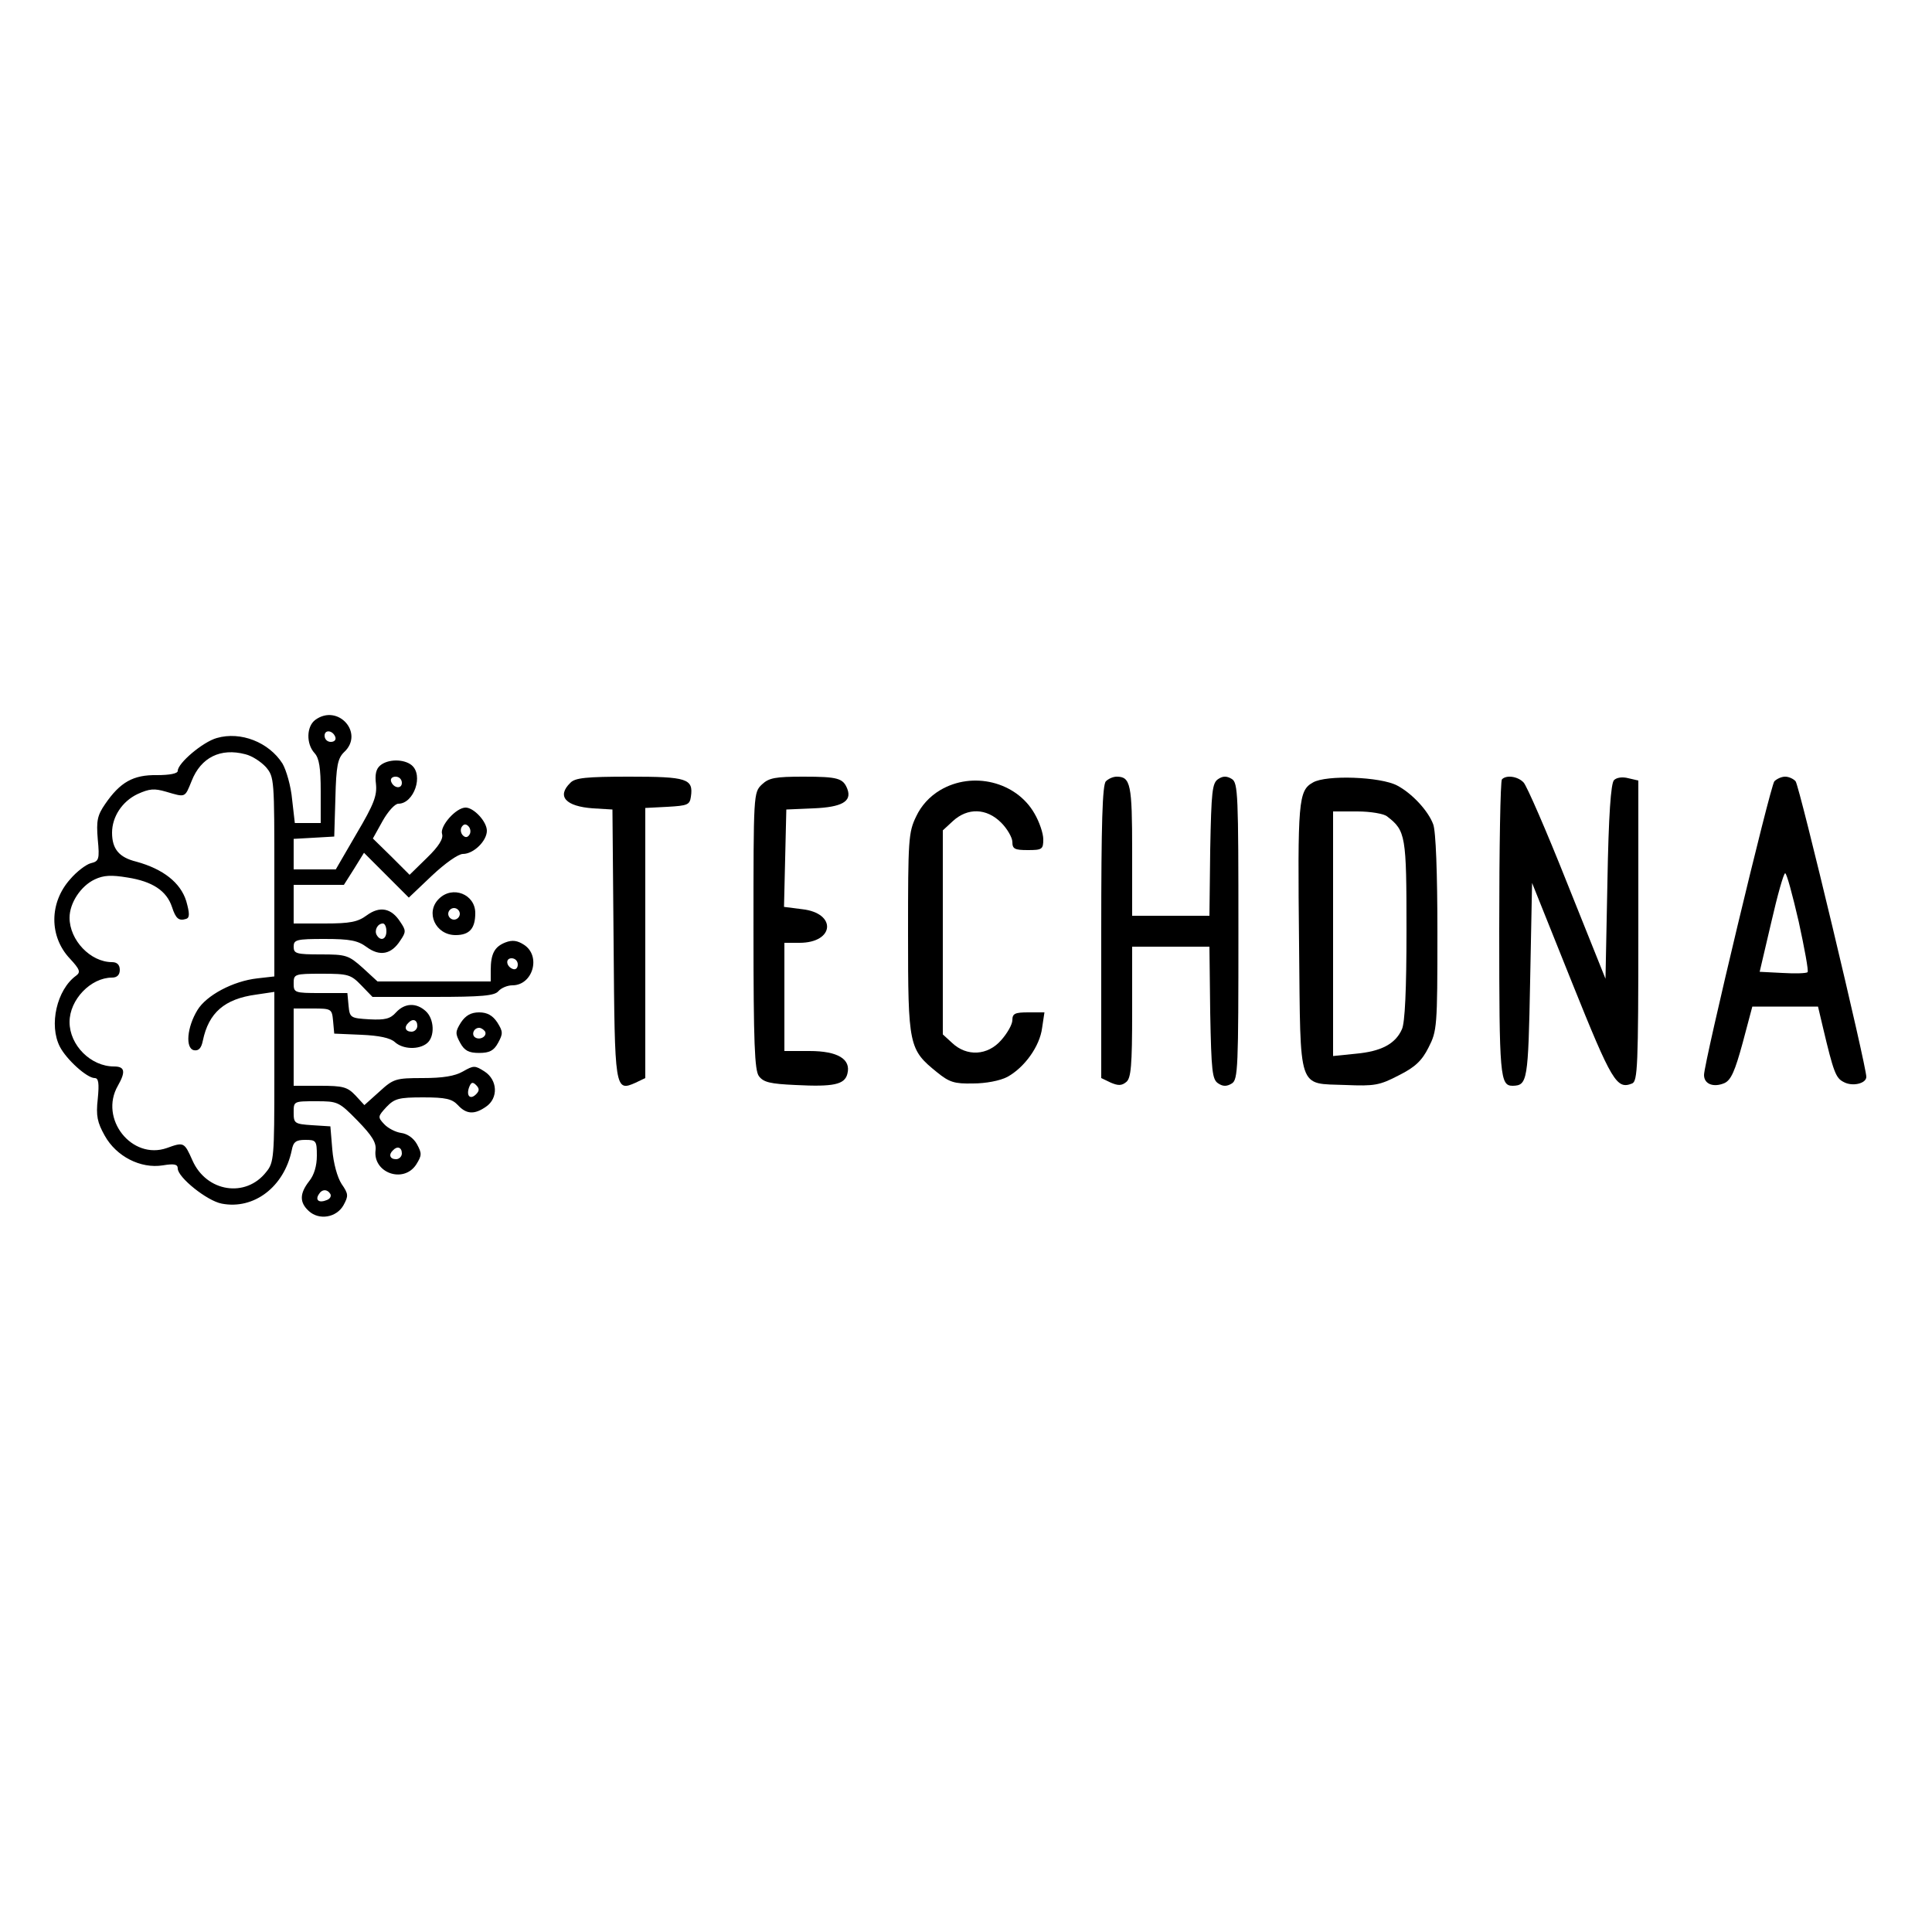 <?xml version="1.0" standalone="no"?>
<!DOCTYPE svg PUBLIC "-//W3C//DTD SVG 20010904//EN"
 "http://www.w3.org/TR/2001/REC-SVG-20010904/DTD/svg10.dtd">
<svg version="1.0" xmlns="http://www.w3.org/2000/svg"
 width="500pt" height="500pt" viewBox="0 0 500 500"
 preserveAspectRatio="xMidYMid meet">

<g transform="translate(0,500) scale(0.1,-0.1)"
fill="#000000" stroke="none">
<path d="M816 3137 c-23 -17 -24 -62 -2 -86 12 -13 16 -38 16 -99 l0 -82 -34
0 -33 0 -7 61 c-3 34 -15 76 -25 93 -35 55 -108 84 -170 66 -36 -10 -101 -65
-101 -85 0 -7 -21 -11 -54 -11 -61 1 -95 -18 -134 -75 -20 -29 -23 -43 -19
-91 5 -52 3 -57 -18 -62 -12 -3 -37 -22 -53 -41 -55 -61 -55 -149 -1 -206 26
-28 28 -35 16 -44 -50 -36 -71 -128 -42 -184 17 -33 70 -81 90 -81 10 0 12
-13 8 -54 -5 -44 -1 -61 18 -95 30 -54 93 -86 150 -77 30 5 39 3 39 -8 0 -23
76 -84 114 -91 83 -16 161 43 181 138 4 22 11 27 35 27 28 0 30 -2 30 -41 0
-26 -7 -50 -20 -66 -25 -32 -25 -55 -1 -77 27 -25 72 -17 90 15 13 24 13 29
-5 55 -11 17 -21 53 -24 89 l-5 60 -47 3 c-46 3 -48 5 -48 33 0 29 0 29 58 29
56 0 59 -1 107 -50 38 -39 49 -57 47 -76 -8 -59 72 -88 105 -38 15 24 15 29 2
53 -9 16 -25 27 -41 29 -14 2 -34 12 -44 23 -17 18 -16 20 6 44 21 22 32 25
95 25 59 0 75 -4 90 -20 22 -24 43 -25 73 -4 32 22 30 69 -4 91 -25 16 -28 16
-56 0 -21 -12 -52 -17 -104 -17 -70 0 -76 -2 -112 -35 l-39 -35 -23 25 c-21
22 -32 25 -92 25 l-68 0 0 100 0 100 49 0 c49 0 50 -1 53 -32 l3 -33 70 -3
c46 -2 75 -8 87 -19 21 -19 62 -20 83 -3 21 17 19 63 -3 83 -25 23 -55 21 -77
-3 -15 -17 -29 -20 -69 -18 -49 3 -51 4 -54 36 l-3 32 -70 0 c-67 0 -69 1 -69
25 0 24 2 25 73 25 68 0 75 -2 102 -30 l29 -30 157 0 c127 0 159 3 169 15 7 8
23 15 36 15 53 0 75 76 30 105 -17 11 -30 13 -48 6 -28 -11 -38 -29 -38 -72
l0 -29 -146 0 -147 0 -38 35 c-37 33 -43 35 -109 35 -63 0 -70 2 -70 20 0 18
7 20 80 20 66 0 86 -4 109 -21 34 -25 64 -19 87 17 15 22 15 26 0 48 -23 36
-53 42 -87 17 -23 -17 -43 -21 -109 -21 l-80 0 0 50 0 50 65 0 65 0 26 41 26
42 58 -58 58 -58 60 57 c34 32 68 56 80 56 28 0 62 34 62 60 0 24 -34 60 -55
60 -25 0 -67 -48 -61 -68 4 -12 -8 -32 -39 -62 l-45 -44 -47 47 -48 47 25 45
c14 25 32 45 41 45 40 0 66 74 34 100 -20 16 -61 16 -81 -1 -11 -9 -14 -24
-11 -48 3 -30 -5 -52 -50 -128 l-54 -93 -55 0 -54 0 0 39 0 40 53 3 52 3 3
100 c2 83 6 102 22 118 54 49 -15 127 -74 84z m52 -45 c2 -7 -3 -12 -12 -12
-9 0 -16 7 -16 16 0 17 22 14 28 -4z m-180 -77 c22 -26 22 -31 22 -284 l0
-258 -44 -5 c-63 -7 -132 -44 -155 -82 -27 -44 -32 -99 -9 -104 12 -2 19 5 23
25 15 72 56 108 138 119 l47 7 0 -220 c0 -207 -1 -222 -21 -246 -53 -68 -155
-52 -191 30 -21 47 -22 48 -66 32 -91 -32 -176 76 -127 161 21 37 18 50 -10
50 -60 0 -115 55 -115 115 0 58 55 115 110 115 13 0 20 7 20 20 0 13 -7 20
-20 20 -56 0 -110 57 -110 115 0 38 29 82 65 99 23 11 43 12 85 5 64 -10 101
-34 115 -76 10 -31 18 -37 37 -31 9 3 9 14 0 46 -15 48 -60 83 -129 102 -45
11 -63 33 -63 75 0 41 26 81 66 100 31 14 43 15 74 6 51 -15 48 -16 66 28 24
61 75 86 139 69 17 -4 40 -19 53 -33z m352 -41 c0 -17 -22 -14 -28 4 -2 7 3
12 12 12 9 0 16 -7 16 -16z m175 -134 c-5 -8 -11 -8 -17 -2 -6 6 -7 16 -3 22
5 8 11 8 17 2 6 -6 7 -16 3 -22z m-215 -250 c0 -21 -15 -27 -25 -10 -7 12 2
30 16 30 5 0 9 -9 9 -20z m340 -86 c0 -9 -5 -14 -12 -12 -18 6 -21 28 -4 28 9
0 16 -7 16 -16z m-260 -159 c0 -8 -7 -15 -15 -15 -16 0 -20 12 -8 23 11 12 23
8 23 -8z m152 -177 c-15 -15 -26 -4 -18 18 5 13 9 15 18 6 9 -9 9 -15 0 -24z
m-192 -153 c0 -8 -7 -15 -15 -15 -16 0 -20 12 -8 23 11 12 23 8 23 -8z m-185
-105 c3 -6 -1 -13 -10 -16 -19 -8 -30 0 -20 15 8 14 22 14 30 1z"/>
<path d="M1476 2974 c-36 -35 -12 -61 59 -66 l50 -3 3 -346 c3 -380 3 -385 57
-361 l25 12 0 349 0 350 58 3 c51 3 57 5 60 26 7 47 -10 52 -159 52 -112 0
-141 -3 -153 -16z"/>
<path d="M1972 2970 c-22 -21 -22 -23 -22 -378 0 -293 3 -362 14 -377 12 -16
29 -20 95 -23 98 -5 127 1 134 29 10 38 -25 59 -98 59 l-65 0 0 140 0 140 39
0 c91 0 97 77 7 87 l-47 6 3 126 3 126 70 3 c74 3 100 18 88 50 -11 28 -24 32
-114 32 -72 0 -89 -3 -107 -20z"/>
<path d="M2862 2978 c-9 -9 -12 -109 -12 -390 l0 -378 25 -12 c19 -8 28 -8 40
2 12 10 15 42 15 181 l0 169 100 0 100 0 2 -171 c3 -151 5 -173 21 -183 12 -8
22 -8 35 0 16 10 17 40 17 394 0 354 -1 384 -17 394 -13 8 -23 8 -35 0 -16
-10 -18 -32 -21 -183 l-2 -171 -100 0 -100 0 0 168 c0 172 -4 192 -40 192 -9
0 -21 -5 -28 -12z"/>
<path d="M3398 2975 c-38 -21 -40 -48 -36 -422 4 -382 -5 -356 121 -361 74 -3
87 -1 137 25 42 21 60 38 77 72 22 43 23 53 23 297 0 154 -4 264 -11 281 -13
35 -55 80 -93 100 -43 23 -184 28 -218 8z m192 -88 c48 -37 50 -49 50 -294 0
-154 -4 -241 -12 -257 -17 -38 -54 -57 -119 -63 l-59 -6 0 317 0 316 63 0 c34
0 69 -6 77 -13z"/>
<path d="M3887 2983 c-4 -3 -7 -178 -7 -388 0 -382 2 -405 35 -405 38 1 40 12
45 272 l5 253 103 -257 c104 -259 116 -278 156 -262 14 6 16 44 16 395 l0 389
-26 6 c-15 4 -30 2 -37 -5 -8 -8 -14 -90 -17 -263 l-5 -251 -99 247 c-54 136
-105 253 -113 261 -15 16 -45 20 -56 8z"/>
<path d="M4592 2978 c-11 -14 -182 -728 -182 -760 0 -24 25 -33 53 -21 17 8
27 31 47 104 l25 94 85 0 85 0 13 -55 c27 -114 33 -130 53 -140 23 -13 59 -4
59 13 1 25 -173 753 -183 765 -5 6 -17 12 -27 12 -10 0 -22 -6 -28 -12z m63
-363 c15 -69 26 -128 23 -131 -3 -3 -32 -4 -65 -2 l-59 3 30 128 c16 70 32
127 36 127 4 0 19 -56 35 -125z"/>
<path d="M2433 2955 c-27 -16 -49 -40 -62 -68 -20 -41 -21 -60 -21 -303 0
-291 2 -300 75 -359 32 -26 45 -30 93 -29 33 0 70 7 89 17 44 24 84 79 90 127
l6 40 -42 0 c-34 0 -41 -3 -41 -20 0 -11 -13 -34 -29 -52 -35 -40 -89 -43
-127 -7 l-24 22 0 264 0 264 26 24 c38 35 87 34 125 -4 16 -16 29 -39 29 -50
0 -18 6 -21 40 -21 37 0 40 2 40 28 0 15 -10 45 -23 67 -47 82 -160 110 -244
60z"/>
<path d="M1136 2674 c-36 -35 -9 -94 43 -94 36 0 51 17 51 57 0 49 -59 72 -94
37z m54 -39 c0 -8 -7 -15 -15 -15 -8 0 -15 7 -15 15 0 8 7 15 15 15 8 0 15 -7
15 -15z"/>
<path d="M1193 2354 c-15 -24 -15 -29 -2 -53 11 -20 22 -26 49 -26 27 0 38 6
49 26 13 24 13 29 -2 53 -12 18 -26 26 -47 26 -21 0 -35 -8 -47 -26z m62 -23
c7 -12 -12 -24 -25 -16 -11 7 -4 25 10 25 5 0 11 -4 15 -9z"/>
</g>
</svg>
